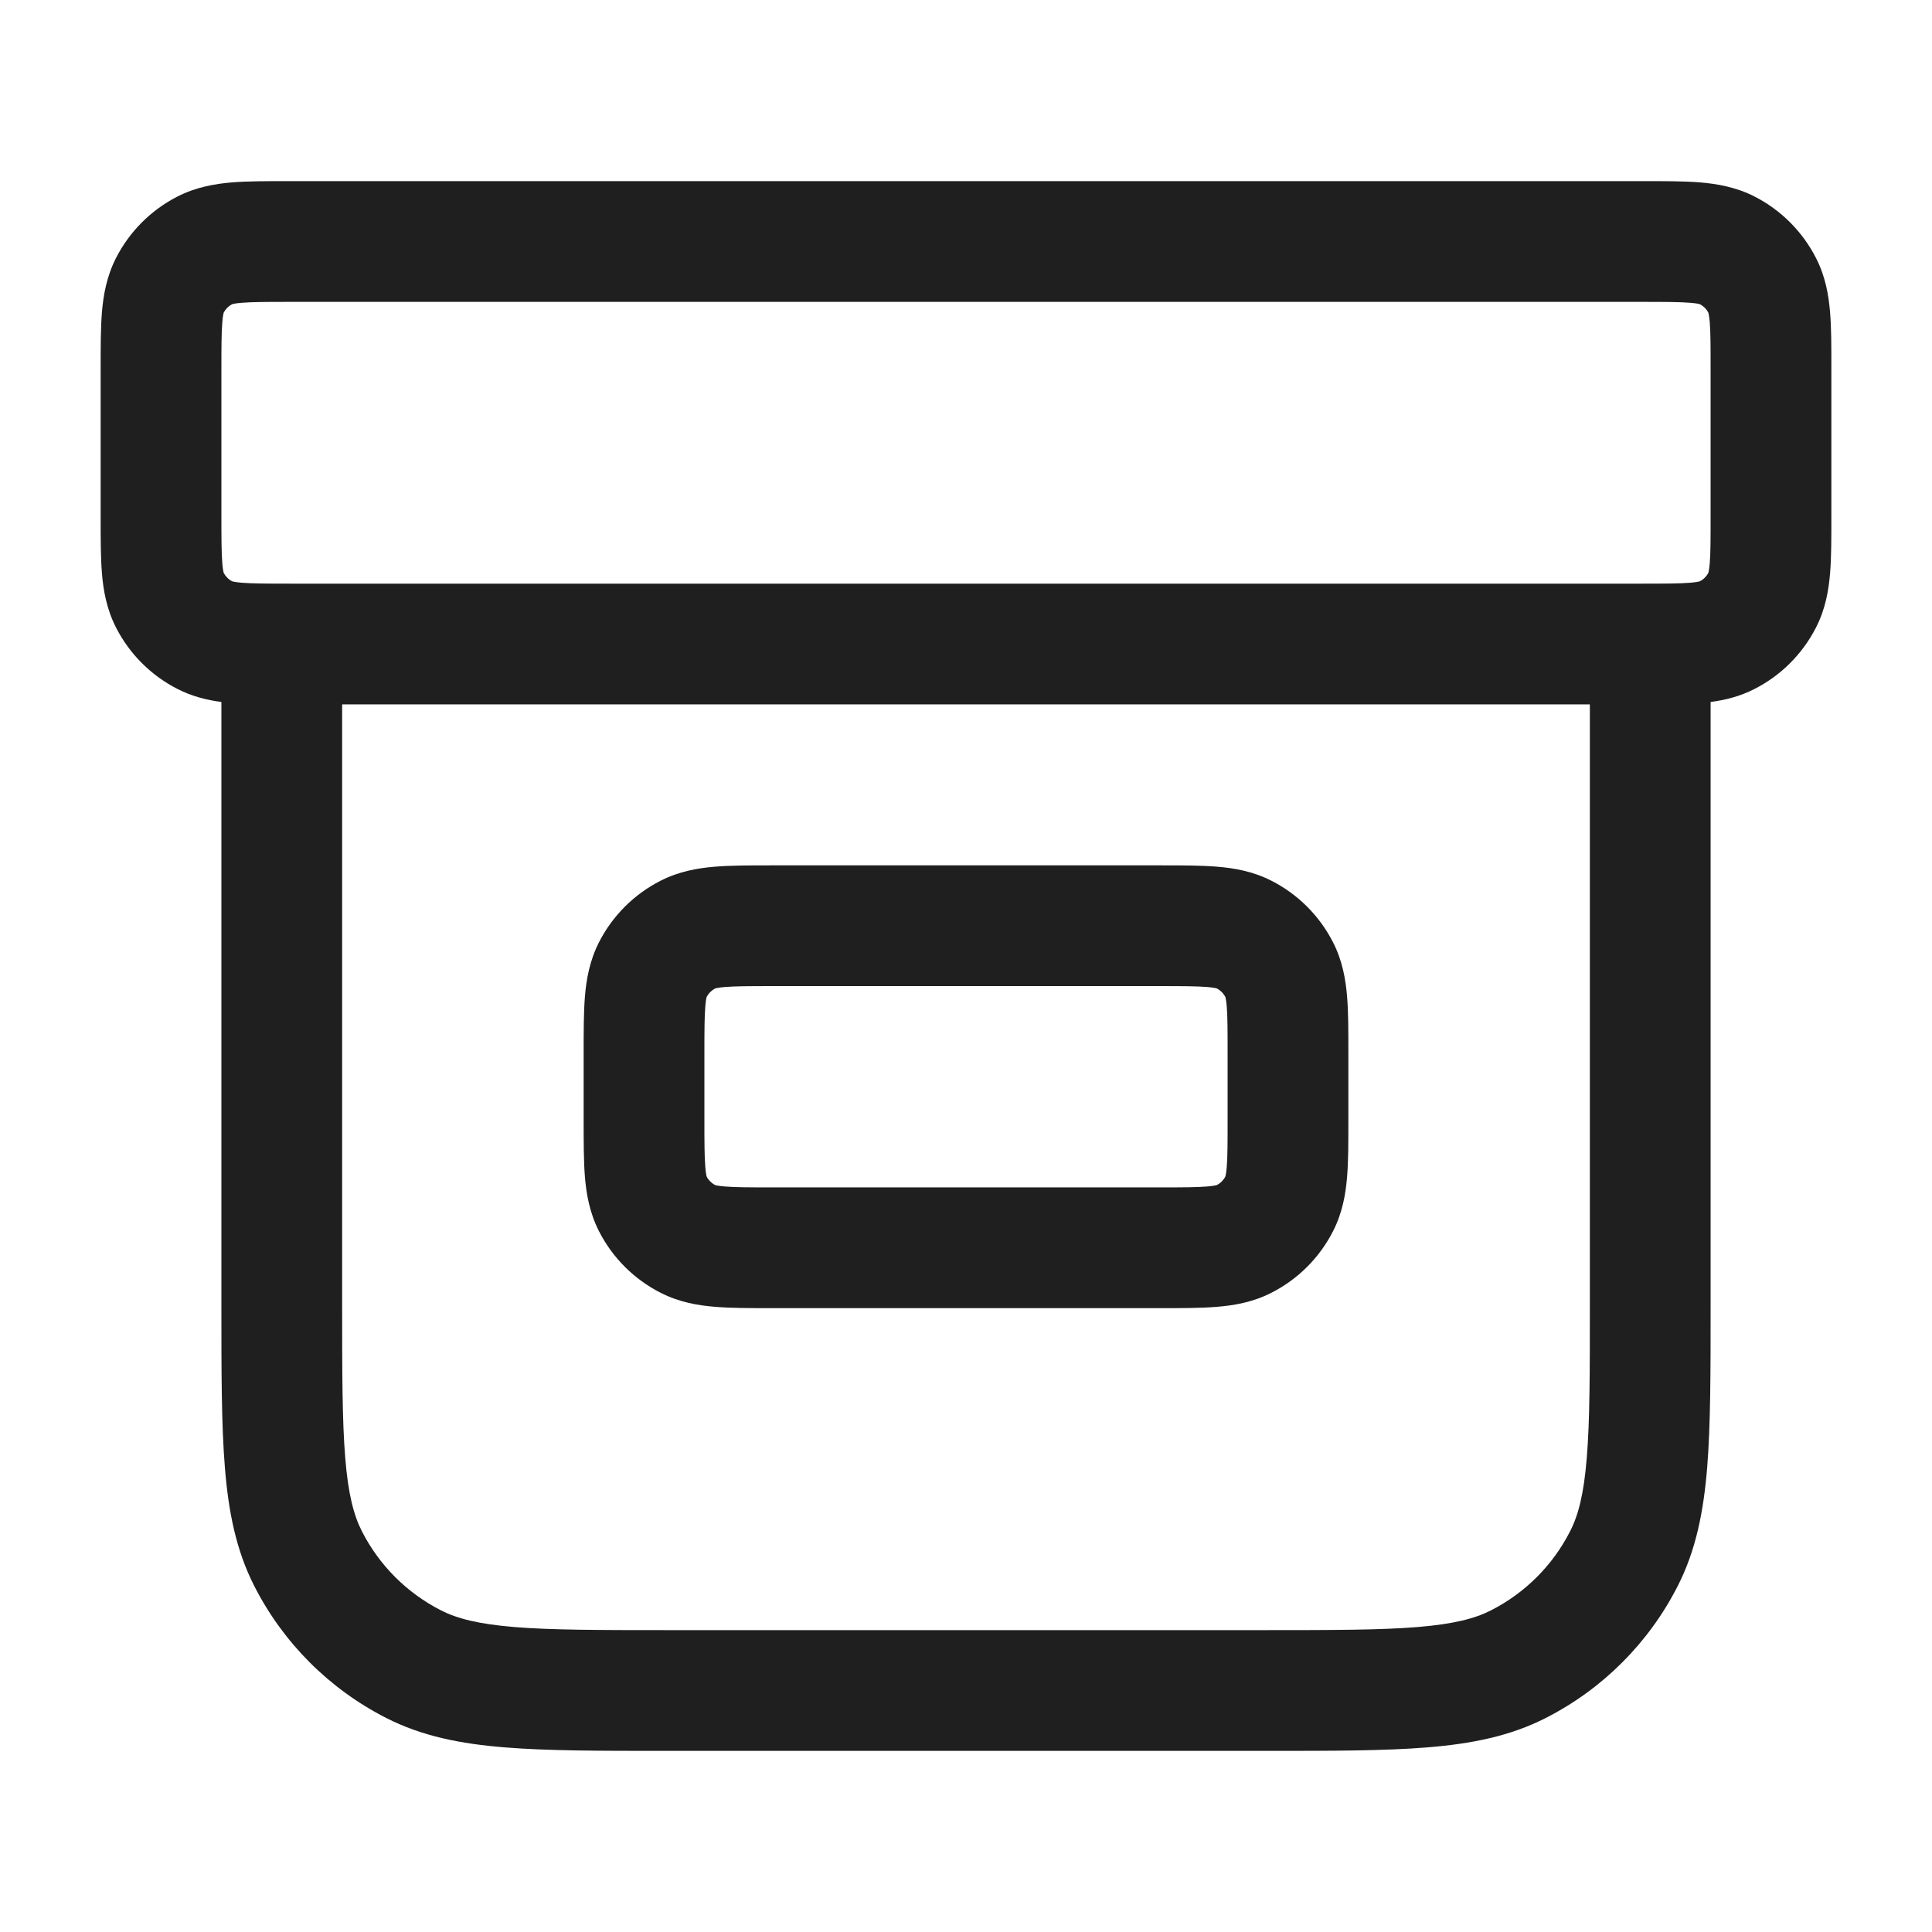 <svg width="32" height="32" viewBox="0 0 32 32" fill="none" xmlns="http://www.w3.org/2000/svg">
<path fill-rule="evenodd" clip-rule="evenodd" d="M4.765 3C4.777 3 4.788 3 4.8 3L27.235 3C27.578 3 27.894 3 28.157 3.021C28.441 3.045 28.752 3.098 29.059 3.254C29.498 3.478 29.855 3.835 30.079 4.274C30.236 4.581 30.289 4.892 30.312 5.176C30.334 5.44 30.333 5.755 30.333 6.098V8.568C30.333 8.912 30.334 9.227 30.312 9.491C30.289 9.775 30.236 10.086 30.079 10.393C29.855 10.832 29.498 11.189 29.059 11.412C28.815 11.537 28.567 11.596 28.333 11.627V21.643C28.333 22.727 28.333 23.601 28.276 24.309C28.216 25.038 28.09 25.678 27.788 26.27C27.309 27.211 26.544 27.976 25.603 28.455C25.011 28.757 24.371 28.883 23.642 28.942C22.934 29 22.06 29 20.976 29H11.024C9.94 29 9.066 29 8.358 28.942C7.629 28.883 6.989 28.757 6.397 28.455C5.456 27.976 4.691 27.211 4.212 26.27C3.91 25.678 3.784 25.038 3.725 24.309C3.667 23.601 3.667 22.727 3.667 21.643L3.667 11.627C3.433 11.596 3.185 11.537 2.941 11.412C2.502 11.189 2.145 10.832 1.921 10.393C1.765 10.086 1.711 9.775 1.688 9.491C1.667 9.227 1.667 8.912 1.667 8.568C1.667 8.557 1.667 8.545 1.667 8.533V6.133C1.667 6.122 1.667 6.11 1.667 6.098C1.667 5.755 1.667 5.44 1.688 5.176C1.711 4.892 1.765 4.581 1.921 4.274C2.145 3.835 2.502 3.478 2.941 3.254C3.248 3.098 3.559 3.045 3.843 3.021C4.106 3 4.422 3 4.765 3ZM5.667 11.667V21.6C5.667 22.737 5.668 23.529 5.718 24.146C5.767 24.751 5.86 25.099 5.994 25.362C6.281 25.927 6.74 26.385 7.305 26.673C7.568 26.807 7.916 26.899 8.521 26.949C9.138 26.999 9.93 27 11.067 27H20.933C22.07 27 22.862 26.999 23.479 26.949C24.084 26.899 24.432 26.807 24.695 26.673C25.26 26.385 25.719 25.927 26.006 25.362C26.141 25.099 26.233 24.751 26.282 24.146C26.333 23.529 26.333 22.737 26.333 21.6V11.667H5.667ZM3.841 5.04C3.841 5.04 3.842 5.039 3.843 5.039L3.841 5.04ZM3.845 5.038C3.857 5.035 3.901 5.023 4.006 5.015C4.178 5.001 4.41 5 4.8 5H27.2C27.59 5 27.822 5.001 27.994 5.015C28.099 5.023 28.144 5.035 28.155 5.038C28.215 5.07 28.264 5.118 28.295 5.178C28.299 5.19 28.31 5.234 28.319 5.339C28.333 5.511 28.333 5.743 28.333 6.133V8.533C28.333 8.923 28.333 9.155 28.319 9.328C28.31 9.433 28.299 9.477 28.295 9.489C28.264 9.548 28.215 9.597 28.155 9.628C28.144 9.632 28.099 9.643 27.994 9.652C27.822 9.666 27.59 9.667 27.2 9.667H4.8C4.41 9.667 4.178 9.666 4.006 9.652C3.901 9.643 3.857 9.632 3.845 9.628C3.785 9.597 3.737 9.548 3.705 9.489C3.702 9.477 3.69 9.433 3.682 9.328C3.668 9.155 3.667 8.923 3.667 8.533V6.133C3.667 5.743 3.668 5.511 3.682 5.339C3.69 5.234 3.702 5.19 3.705 5.178C3.737 5.118 3.785 5.07 3.845 5.038ZM3.706 5.175C3.706 5.175 3.706 5.175 3.706 5.177L3.706 5.175ZM3.706 9.492C3.706 9.492 3.706 9.492 3.706 9.49L3.706 9.492ZM3.841 9.627C3.841 9.627 3.842 9.627 3.843 9.628L3.841 9.627ZM28.159 9.627C28.159 9.627 28.158 9.627 28.157 9.628L28.159 9.627ZM28.294 9.492C28.294 9.492 28.294 9.491 28.294 9.49L28.294 9.492ZM28.294 5.175C28.294 5.174 28.294 5.175 28.294 5.177L28.294 5.175ZM28.159 5.04C28.159 5.04 28.158 5.039 28.157 5.039L28.159 5.04ZM12.765 14.333H19.235C19.578 14.333 19.894 14.333 20.157 14.355C20.441 14.378 20.752 14.431 21.059 14.588C21.498 14.811 21.855 15.168 22.079 15.607C22.236 15.914 22.289 16.225 22.312 16.509C22.334 16.773 22.333 17.088 22.333 17.432V18.568C22.333 18.912 22.334 19.227 22.312 19.491C22.289 19.775 22.236 20.086 22.079 20.393C21.855 20.832 21.498 21.189 21.059 21.412C20.752 21.569 20.441 21.622 20.157 21.645C19.894 21.667 19.578 21.667 19.235 21.667H12.765C12.422 21.667 12.107 21.667 11.843 21.645C11.559 21.622 11.248 21.569 10.941 21.412C10.502 21.189 10.145 20.832 9.921 20.393C9.765 20.086 9.711 19.775 9.688 19.491C9.667 19.227 9.667 18.912 9.667 18.568V17.432C9.667 17.088 9.667 16.773 9.688 16.509C9.711 16.225 9.765 15.914 9.921 15.607C10.145 15.168 10.502 14.811 10.941 14.588C11.248 14.431 11.559 14.378 11.843 14.355C12.107 14.333 12.422 14.333 12.765 14.333ZM11.841 16.373C11.841 16.373 11.842 16.373 11.843 16.372L11.841 16.373ZM11.845 16.372C11.857 16.368 11.901 16.357 12.006 16.348C12.178 16.334 12.41 16.333 12.8 16.333H19.2C19.59 16.333 19.822 16.334 19.994 16.348C20.099 16.357 20.144 16.368 20.155 16.372C20.215 16.403 20.264 16.452 20.295 16.511C20.299 16.523 20.31 16.567 20.319 16.672C20.333 16.845 20.333 17.077 20.333 17.467V18.533C20.333 18.923 20.333 19.155 20.319 19.328C20.31 19.433 20.299 19.477 20.295 19.489C20.264 19.548 20.215 19.597 20.155 19.628C20.144 19.632 20.099 19.643 19.994 19.652C19.822 19.666 19.59 19.667 19.2 19.667H12.8C12.41 19.667 12.178 19.666 12.006 19.652C11.901 19.643 11.857 19.632 11.845 19.628C11.785 19.597 11.736 19.548 11.705 19.489C11.701 19.477 11.69 19.433 11.682 19.328C11.668 19.155 11.667 18.923 11.667 18.533V17.467C11.667 17.077 11.668 16.845 11.682 16.672C11.69 16.567 11.701 16.523 11.705 16.511C11.736 16.452 11.785 16.403 11.845 16.372ZM11.706 16.508C11.706 16.508 11.706 16.509 11.706 16.51L11.706 16.508ZM11.706 19.492C11.706 19.492 11.706 19.492 11.706 19.49L11.706 19.492ZM11.841 19.627C11.841 19.627 11.842 19.627 11.843 19.628L11.841 19.627ZM20.159 19.627C20.159 19.627 20.158 19.627 20.157 19.628L20.159 19.627ZM20.294 19.492C20.294 19.492 20.294 19.491 20.294 19.49L20.294 19.492ZM20.294 16.508C20.294 16.508 20.294 16.508 20.294 16.51L20.294 16.508Z" fill="#1F1F1F"/>
</svg>

